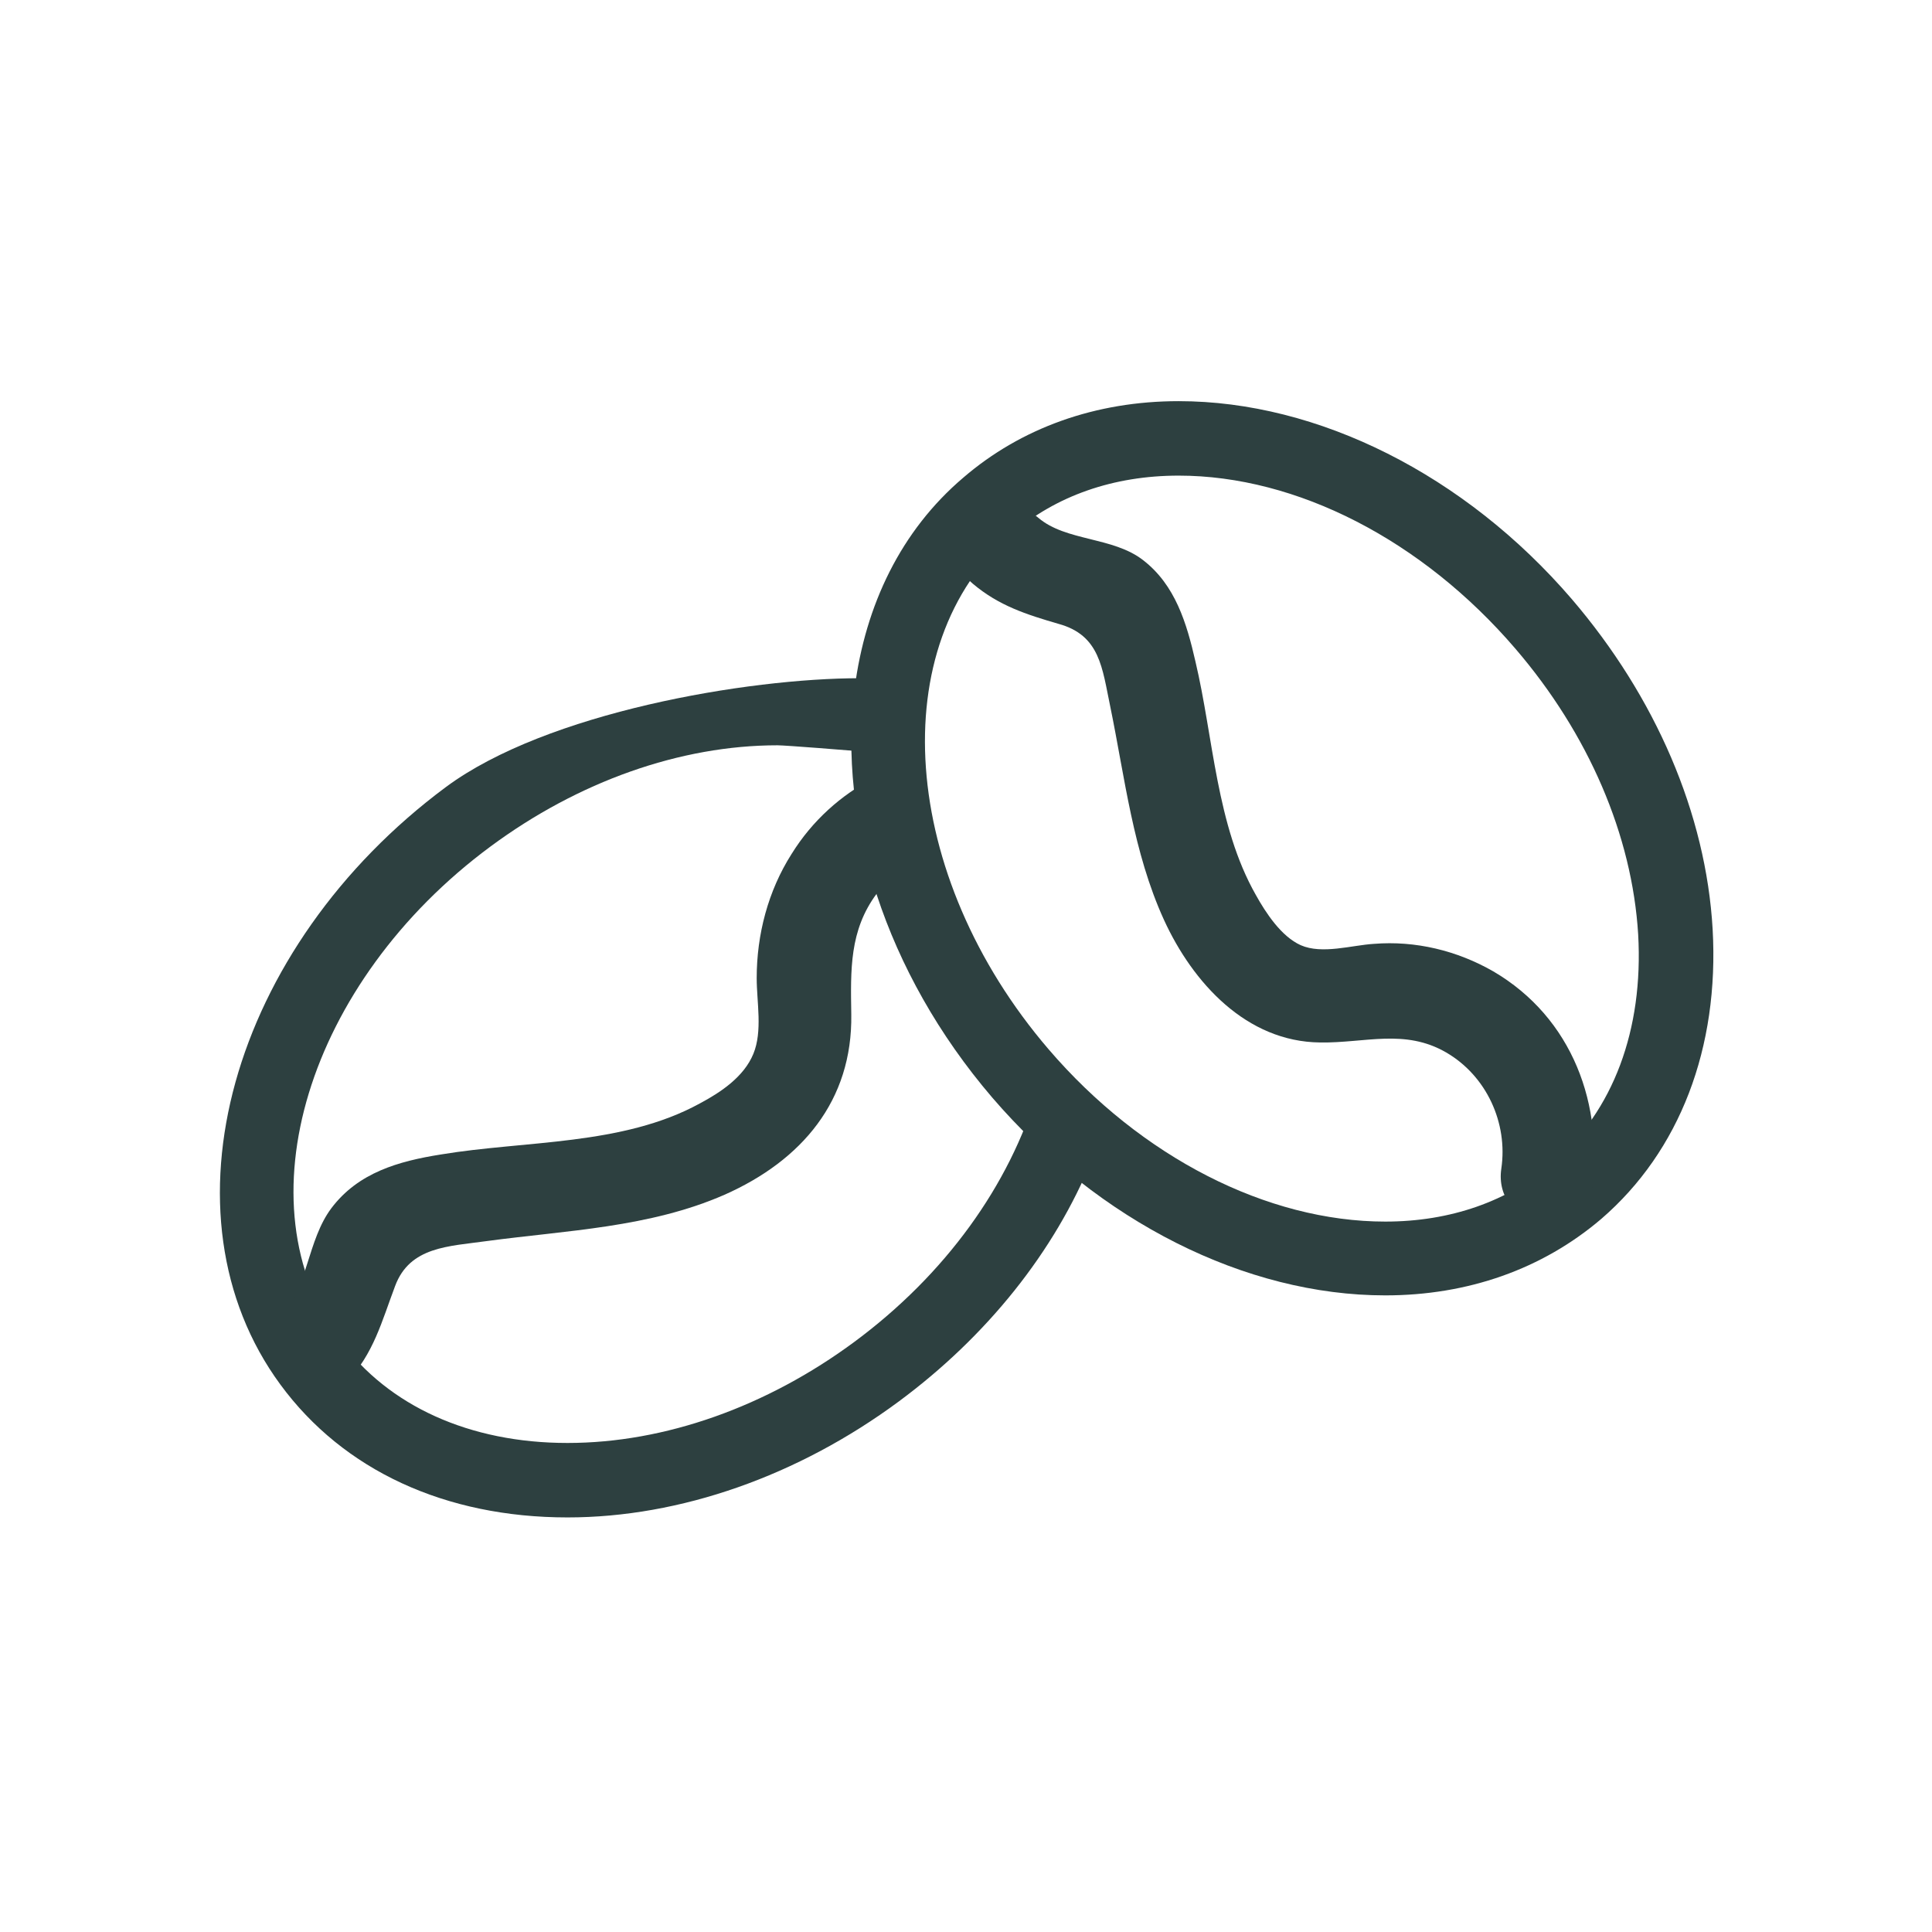 <?xml version="1.0" encoding="utf-8"?>
<!-- Generator: Adobe Illustrator 18.1.1, SVG Export Plug-In . SVG Version: 6.00 Build 0)  -->
<svg version="1.1" id="Layer_1" xmlns="http://www.w3.org/2000/svg" xmlns:xlink="http://www.w3.org/1999/xlink" x="0px" y="0px"
	 viewBox="0 0 288 288" enable-background="new 0 0 288 288" xml:space="preserve">
<g>
	<path fill="#2D4040" d="M128.2,112c-1.1-0.1-11.1-0.9-12.3-0.9c-14.5,0-29.7,5.4-42.8,15.1c-27.3,20.2-37.4,53.3-22.4,73.6
		c7.2,9.8,19.3,15.3,33.9,15.3c14.5,0,29.7-5.4,42.8-15.1c13.5-10,23.1-23.3,27.3-37.5l9.9,5.5c2.3,1-0.8,2.4-1.8,4.8
		c-5.6,13.8-15.7,26.4-28.8,36.1c-15,11.1-32.6,17.3-49.4,17.3c0,0,0,0,0,0c-18.2,0-33.4-7-42.8-19.8c-18.6-25.3-7.5-65.2,24.7-89.1
		c15-11.1,44.9-16.2,61.7-16.2"/>
	<path fill="#2D4040" d="M130.2,116c-4.8,2.5-9.1,6.3-12.2,11.3c-3.5,5.5-5.2,12-5.2,18.5c0,3.6,0.9,7.9-0.5,11.3
		c-1.4,3.4-4.8,5.7-8,7.4c-11.5,6.3-26,5.5-38.6,7.6c-6.3,1-12.3,2.7-16.3,8c-3.6,4.8-3.5,11.9-7.5,16.1c-6.1,6.5,3.6,16.3,9.8,9.8
		c4-4.2,5.2-9,7.2-14.3c2.2-5.9,8-5.9,13.7-6.7c11.9-1.6,24.2-2,35.4-6.9c11.5-5.1,19.1-14,18.9-26.9c-0.1-6.6-0.3-12.5,3.8-18
		C132.9,130.3,137.1,112.4,130.2,116z"/>
	<path fill="#2D4040" d="M206.5,193.1C206.5,193.1,206.5,193.1,206.5,193.1c-20.8,0-42.7-11-58.6-29.5c-16-18.7-23-41.4-20.5-61
		c1.6-12.4,6.9-23.5,16.2-31.4c8.6-7.4,19.7-11.4,32.1-11.4c20.8,0,42.7,11,58.6,29.5c12.5,14.6,20,32,21,49.2
		c1,17.7-4.9,33.1-16.6,43.2C229.9,189.2,218.8,193.1,206.5,193.1z M175.7,70.9c-9.7,0-18.3,3-24.9,8.7
		c-19.2,16.5-16.7,50.9,5.5,76.8c13.8,16.1,32.6,25.7,50.2,25.7c9.7,0,18.3-3,24.9-8.7c9.1-7.8,13.6-19.9,12.8-34.1
		c-0.9-14.8-7.4-29.9-18.3-42.6C212,80.5,193.3,70.9,175.7,70.9z"/>
	<path fill="#2D4040" d="M237.2,177.8c2-13-2.8-26.1-14.6-33c-5.4-3.1-11.6-4.6-17.8-4.1c-3.3,0.2-7.7,1.6-10.9,0.2
		c-2.9-1.3-5.2-4.8-6.7-7.5c-5.9-10.4-6.3-23.4-9-34.8c-1.3-5.7-3-11.4-7.8-15.1c-4.5-3.5-11.5-2.8-15.6-6.3
		c-6.8-5.7-16.6,4-9.8,9.8c3.9,3.3,8,4.6,12.8,6c6.2,1.7,6.5,6.6,7.7,12.3c2.2,10.7,3.4,21.7,8,31.8c4.3,9.4,12.3,18.2,23.3,18.3
		c6.7,0.1,12.6-2.1,18.8,1.5c6,3.5,9.2,10.5,8.2,17.3C222.5,182.9,235.9,186.6,237.2,177.8L237.2,177.8z"/>
</g>
</svg>
